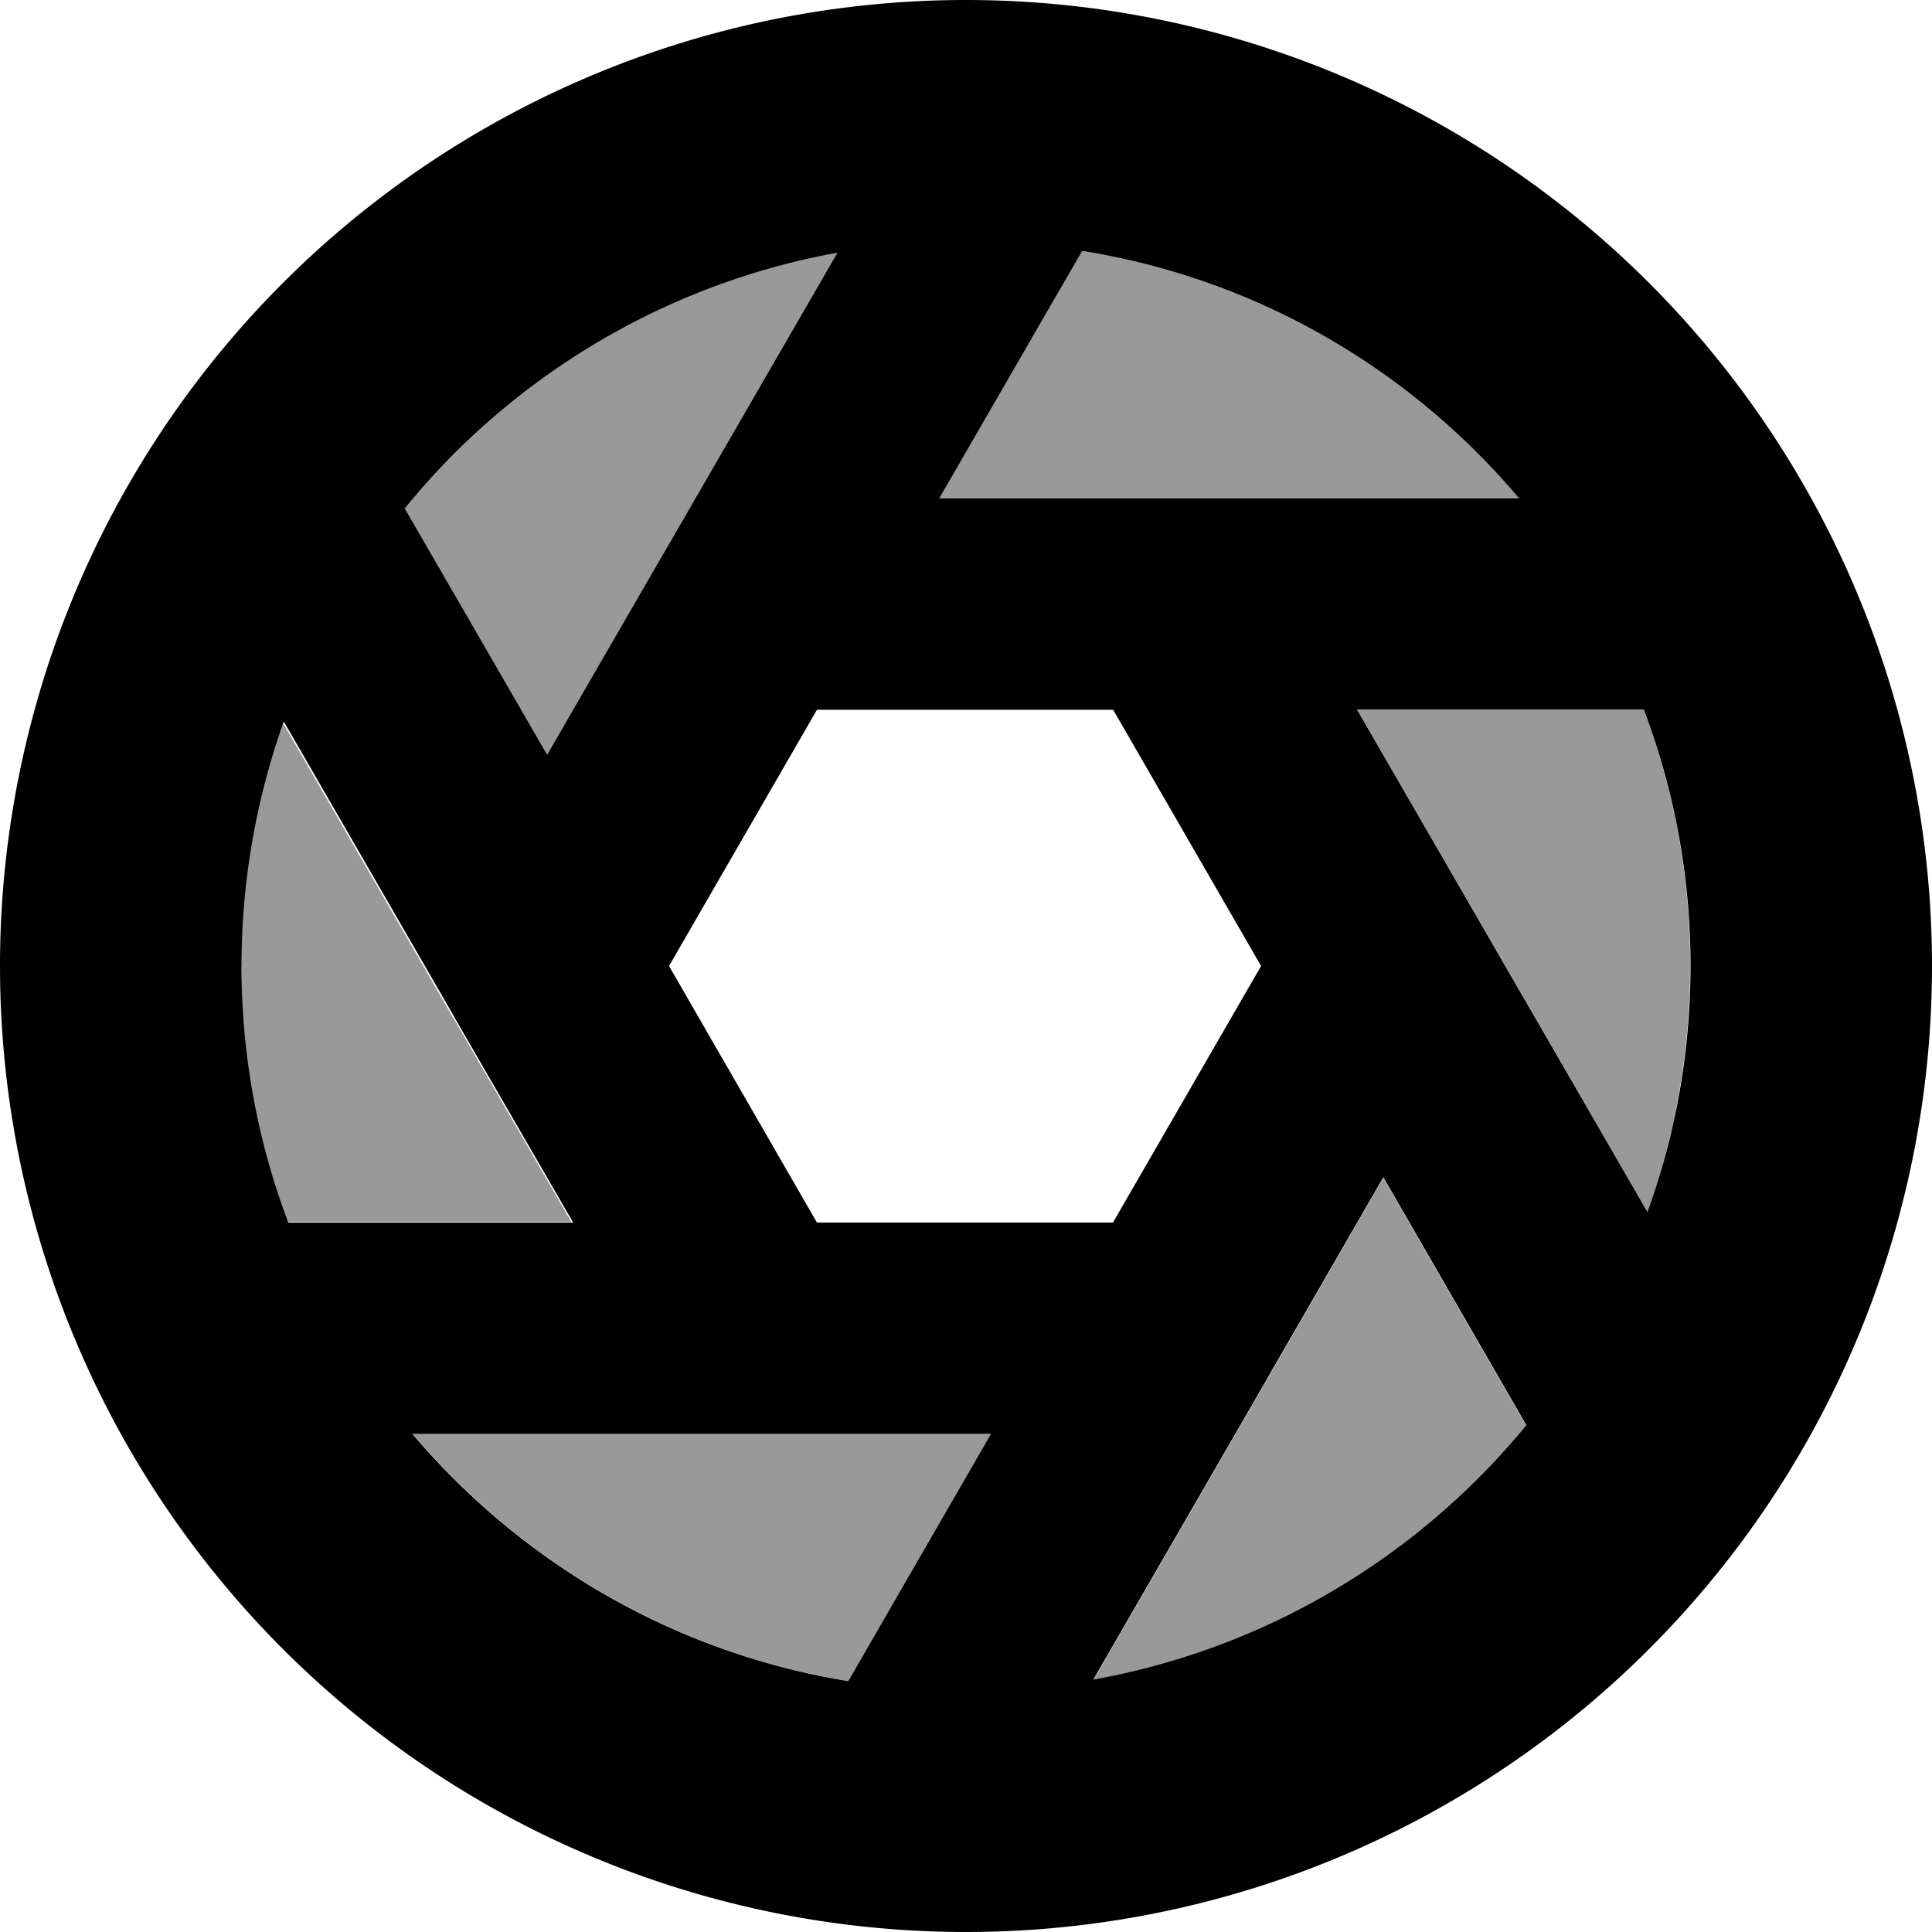 <svg xmlns="http://www.w3.org/2000/svg" viewBox="0 0 512 512"><!--! Font Awesome Pro 7.1.0 by @fontawesome - https://fontawesome.com License - https://fontawesome.com/license (Commercial License) Copyright 2025 Fonticons, Inc. --><path opacity=".4" fill="currentColor" d="M64 256c0 .7 0 1.5 0 2.2 0 .4 0 .7 0 1.1l0 0c0 .4 0 .7 0 1.1l0 0c0 .4 0 .7 0 1.1l0 .1c0 .4 0 .7 0 1.1l0 .1c0 .3 0 .7 0 1 0 0 0 .1 0 .1 0 .3 0 .7 0 1 0 0 0 .1 0 .1 0 .3 0 .7 0 1 0 0 0 .1 0 .1 0 .3 0 .7 .1 1 0 0 0 .1 0 .1 0 .3 0 .6 .1 .9 0 .1 0 .1 0 .2 0 .3 0 .6 .1 .9 0 0 0 .1 0 .1 0 .3 0 .6 .1 .9 0 .1 0 .2 0 .2 0 .3 0 .6 .1 .9 0 .1 0 .1 0 .2 0 .3 0 .6 .1 .8 0 .1 0 .2 0 .3 0 .3 0 .6 .1 .8 0 .1 0 .2 0 .2 .1 .6 .1 1 .1 1.2 .1 .6 .1 .9 .1 1.1 .1 .5 .1 .9 .1 1.2 .1 .5 .1 .9 .1 1 .1 .5 .1 .9 .1 1.2 .1 .5 .1 .8 .1 1.1 .1 .9 .2 1.5 .2 1.7 .1 .6 .2 1.3 .2 1.6 .1 .7 .2 1.3 .2 1.4 .1 .6 .1 1 .2 1.1 .1 .5 .1 .8 .2 .9 0 .3 .1 .6 .1 .9 0 .1 0 .2 0 .3 0 .3 .1 .5 .1 .8 0 .1 0 .1 0 .2 .1 .3 .1 .7 .2 1 0 0 0 .1 0 .1 1.3 7.1 3 14 5 20.8 0 0 0 .1 0 .1 .2 .6 .3 .9 .3 1 .2 .6 .3 1 .4 1.1 .1 .2 .1 .4 .2 .6 .1 .2 .2 .6 .3 1.1 .1 .4 .2 .6 .2 .7 .9 2.7 1.8 5.4 2.8 8l75.5 0c-10.3-17.8-20.6-35.6-30.9-53.4-.1-.2-.2-.4-.3-.5s-.2-.4-.3-.5c-15.1-26.1-30.1-52.2-45.2-78.3-3.6 10.1-6.4 20.6-8.3 31.5-.5 2.7-.9 5.4-1.3 8.2-.2 1.4-.3 2.7-.5 4.1-.1 .7-.1 1.4-.2 2.1l0 0c0 .3-.1 .7-.1 1l0 0c0 .3-.1 .6-.1 .9 0 0 0 .1 0 .1-.2 2.8-.4 5.6-.5 8.4-.1 1.4-.1 2.8-.1 4.2 0 1.6 0 2.7 0 3.2 0 .4 0 .7 0 1.1zm43.2-121.4c12.6 21.8 25.2 43.6 37.8 65.4 10.4-17.9 20.7-35.9 31.1-53.8 .1-.1 .1-.2 .2-.3 15.2-26.3 30.4-52.6 45.6-78.9-40.2 7.2-76.1 27-103.4 55.2-.5 .5-.9 1-1.4 1.4-3.1 3.3-5.4 5.9-7 7.7-.9 1.1-1.8 2.2-2.7 3.3zM109.4 380c28.9 34.1 69.4 58 115.4 65.5l37.8-65.5-153.3 0zM248.9 132.1c20.6 0 41.2 0 61.8 0 .3 0 .7 0 1 0 30.3 0 60.7 0 91 0-28.9-34.2-69.7-58.2-115.9-65.6-12.6 21.9-25.3 43.7-37.9 65.6zm40.9 313c5.7-1 11.4-2.3 17-3.8 0 0 .1 0 .1 0 .6-.2 1.3-.4 1.9-.5 15.9-4.5 31-11.1 44.9-19.3 19.4-11.5 36.6-26.3 50.8-43.6-12.6-21.9-25.3-43.8-37.9-65.7-10.3 17.9-20.7 35.8-31 53.7-.1 .1-.2 .3-.2 .4-15.2 26.3-30.4 52.6-45.6 78.9zm69.9-257c10.3 17.8 20.5 35.6 30.8 53.3 0 0 0 0 0 0 .2 .4 .4 .8 .7 1.2 15.2 26.2 30.3 52.5 45.5 78.7 .9-2.5 1.8-5.1 2.6-7.7 0 0 0-.1 0-.1 .1-.3 .2-.6 .3-.9 0-.1 .1-.4 .2-.8 .2-.6 .4-1.2 .4-1.5 .2-.7 .3-1.2 .4-1.3 .1-.5 .2-.8 .3-1.1 .2-.8 .3-1.1 .4-1.6 .1-.2 .1-.5 .2-.9 .1-.2 .1-.6 .3-1.1 .1-.2 .1-.5 .2-.9 .1-.2 .1-.6 .3-1.1 .1-.6 .3-1.2 .3-1.3 .1-.5 .2-.8 .3-1.1 .2-.7 .3-1.2 .4-1.6 .2-.7 .2-1.1 .3-1.4 .1-.4 .2-.7 .2-1.1 .1-.3 .1-.6 .2-1 .1-.3 .1-.7 .2-1.1 0-.2 .1-.5 .2-1 .1-.3 .1-.6 .2-1.1 0-.2 .1-.5 .2-1 0-.2 .1-.6 .2-1.1 0-.1 0-.1 0-.2 1.9-10.9 2.9-22.1 2.9-33.6 0-23.9-4.4-46.8-12.4-67.9-25.3 0-50.6 0-76 0z"/><path fill="currentColor" d="M107.2 134.6l37.8 65.4 31.1-53.8 .2-.3 45.6-78.9c-45.9 8.3-86.2 32.9-114.5 67.6zm-32 56.6C68 211.4 64 233.3 64 256 64 279.9 68.4 302.9 76.4 324l75.5 0-30.9-53.4c-.2-.3-.4-.7-.6-1.1L75.2 191.2zM224.8 445.5l37.8-65.5-153.3 0c28.9 34.1 69.4 58 115.4 65.5zm64.9-.4c46-8.2 86.3-32.7 114.8-67.4l-37.9-65.7-31 53.7-.2 .4-45.6 78.9zM295 323.9l39.2-67.9-39.2-67.9-78.5 0-39.2 67.9 39.2 68 78.5 0zm96.1-81.4l45.5 78.7c7.4-20.4 11.4-42.4 11.4-65.3 0-23.9-4.4-46.8-12.4-67.9l-76 0 30.8 53.3c.2 .4 .5 .8 .7 1.2zM310.6 132.1c.3 0 .7 0 1 0l91 0C373.7 97.8 333 73.9 286.8 66.5l-37.9 65.6 61.8 0zM512 256a256 256 0 1 1 -512 0 256 256 0 1 1 512 0z"/></svg>